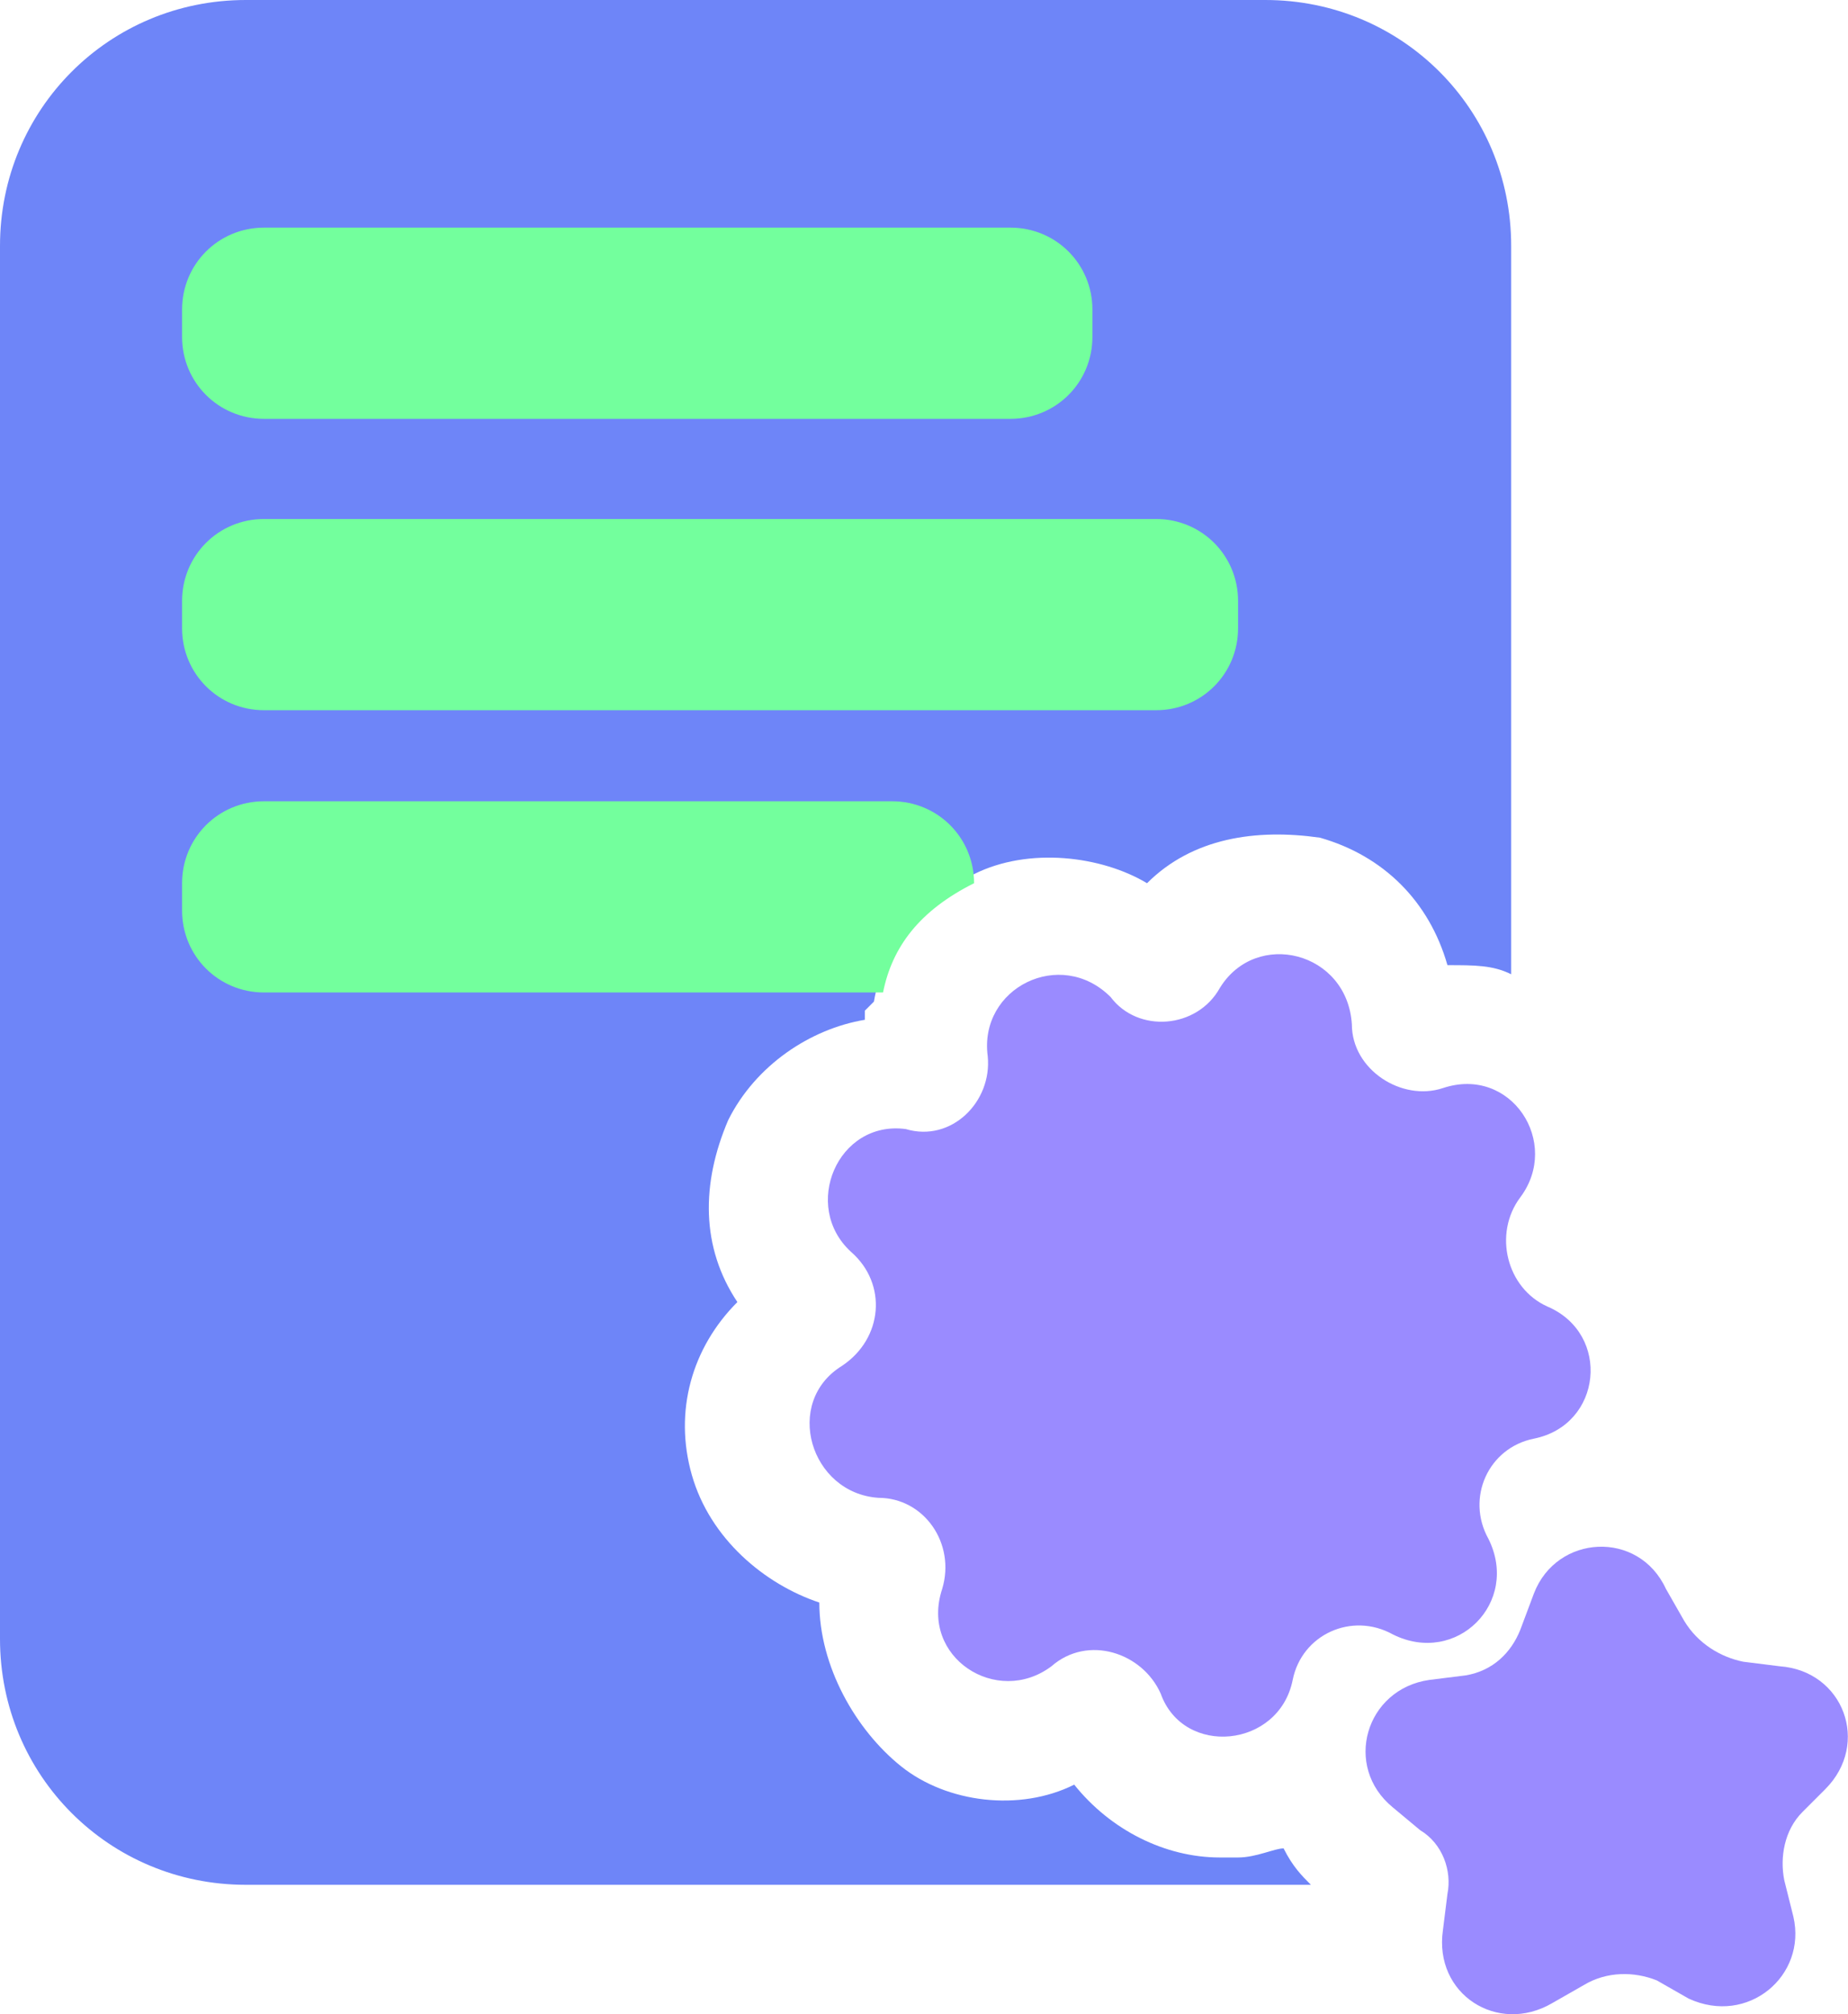 <?xml version="1.0" encoding="UTF-8"?><svg id="a" xmlns="http://www.w3.org/2000/svg" viewBox="0 0 20.3 22.12"><path d="M14.4,20.7c-.1-.1-.2-.2-.3-.4-.1,0-.3,.1-.5,.1h-.2c-.6,0-1.2-.3-1.6-.8-.6,.3-1.4,.2-1.9-.2s-.9-1.1-.9-1.8c-.6-.2-1.2-.7-1.4-1.4s0-1.4,.5-1.9c-.4-.6-.4-1.3-.1-2,.3-.6,.9-1,1.5-1.1v-.1l.1-.1c.1-.6,.5-1.1,1.1-1.4,.6-.3,1.4-.2,1.9,.1,.5-.5,1.2-.6,1.9-.5,.7,.2,1.2,.7,1.4,1.4,.3,0,.5,0,.7,.1V2.7c0-1.5-1.2-2.7-2.7-2.7H2.7C1.2,0,0,1.2,0,2.7v15.3c0,1.5,1.2,2.7,2.7,2.7H14.1c.1,0,.2,0,.3,0h0Z" fill="#6e85f8"/><path d="M2.9,2.5H11.1c.5,0,.9,.4,.9,.9v.3c0,.5-.4,.9-.9,.9H2.9c-.5,0-.9-.4-.9-.9v-.3c0-.5,.4-.9,.9-.9Z" fill="#73ff9d"/><path d="M2.9,5.7H12.7c.5,0,.9,.4,.9,.9v.3c0,.5-.4,.9-.9,.9H2.9c-.5,0-.9-.4-.9-.9v-.3c0-.5,.4-.9,.9-.9Z" fill="#73ff9d"/><path d="M10.7,9.7c0-.5-.4-.9-.9-.9H2.9c-.5,0-.9,.4-.9,.9v.3c0,.5,.4,.9,.9,.9h6.8c.1-.5,.4-.9,1-1.2Z" fill="#73ff9d"/><g><path d="M10.85,11.6h0c-.1-.75,.8-1.2,1.35-.65h0c.3,.4,.95,.35,1.2-.1h0c.4-.65,1.4-.4,1.45,.4h0c0,.5,.55,.85,1,.7h0c.75-.25,1.3,.6,.85,1.2h0c-.3,.4-.15,1,.3,1.2h0c.7,.3,.6,1.3-.15,1.45h0c-.5,.1-.75,.65-.5,1.1h0c.35,.7-.35,1.4-1.05,1.05h0c-.45-.25-1,0-1.1,.5h0c-.15,.75-1.2,.85-1.45,.15h0c-.2-.45-.8-.65-1.2-.3h0c-.6,.45-1.45-.1-1.2-.85h0c.15-.5-.2-1-.7-1h0c-.75-.05-1.05-1.05-.4-1.45h0c.45-.3,.5-.9,.1-1.25h0c-.55-.5-.15-1.45,.6-1.35h0c.5,.15,.95-.3,.9-.8h0Z" fill="#9a8bff"/><path d="M15.6,20.1l-.3-.25c-.55-.45-.3-1.3,.4-1.4l.4-.05c.3-.05,.5-.25,.6-.5l.15-.4c.25-.65,1.15-.7,1.45-.05l.2,.35c.15,.25,.4,.4,.65,.45l.4,.05c.7,.05,1,.85,.5,1.35l-.25,.25c-.2,.2-.25,.5-.2,.75l.1,.4c.15,.65-.5,1.2-1.15,.9l-.35-.2c-.25-.1-.55-.1-.8,.05l-.35,.2c-.6,.35-1.3-.1-1.2-.8l.05-.4c.05-.25-.05-.55-.3-.7h0Z" fill="#9a8bff"/></g></svg>